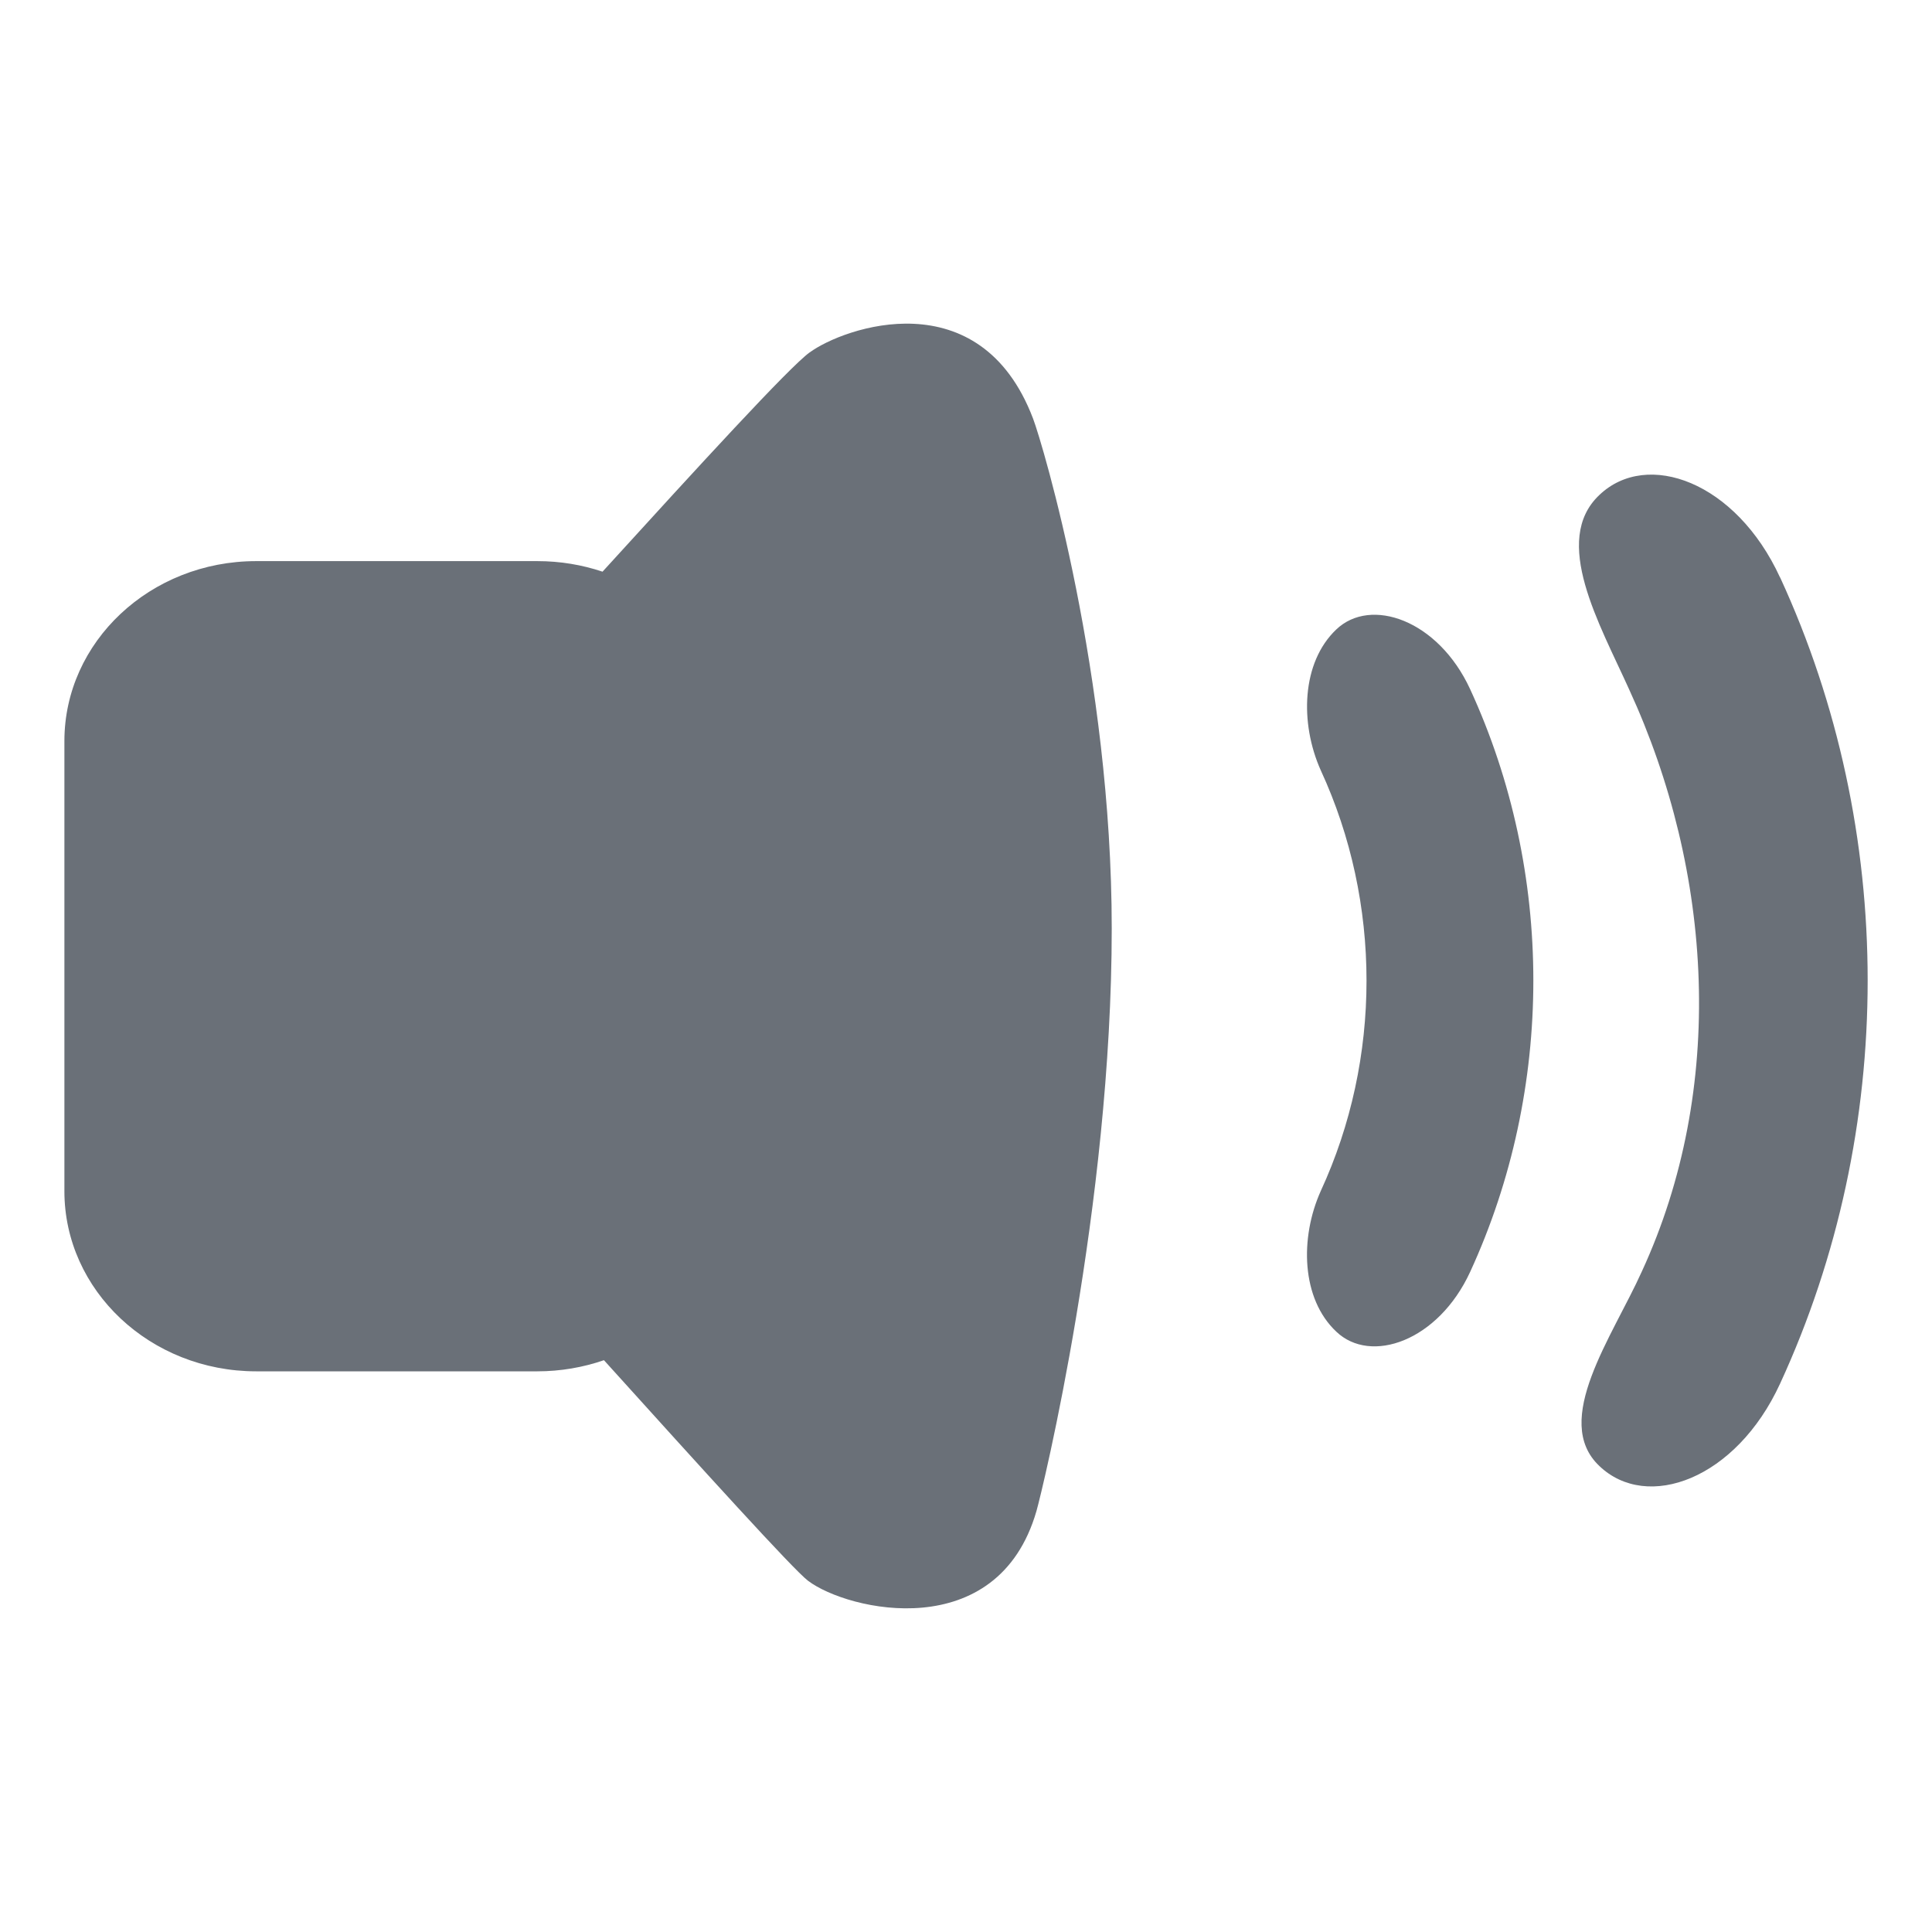 <svg height="30" viewBox="0 0 30 30" width="30" xmlns="http://www.w3.org/2000/svg"><g fill="none" fill-rule="evenodd"><path d="m32.829 39.955h-25.702c-3.92 0-7.127-3.207-7.127-7.127v-25.702c0-3.92 3.207-7.127 7.127-7.127h25.702c3.92 0 7.127 3.207 7.127 7.127v25.702c0 3.92-3.207 7.127-7.127 7.127z" transform="translate(-6 -4)"/><path d="m11.572.472c-.322.235-1.712 1.754-3.216 3.405-.316-.106-.656-.164-1.012-.164h-4.366c-1.644 0-2.978 1.252-2.978 2.795v6.988c0 1.543 1.334 2.798 2.978 2.798h4.366c.362 0 .713-.062 1.034-.173 1.534 1.698 2.941 3.252 3.169 3.425.619.469 2.944 1.003 3.547-1.082.091-.314 1.169-4.745 1.169-9.047 0-3.921-1.069-7.516-1.222-7.918-.825-2.167-2.944-1.413-3.469-1.026zm8.178 4.302c-.541.513-.569 1.455-.241 2.188.947 2.053.947 4.478 0 6.531-.328.73-.303 1.674.241 2.185.534.51 1.581.15 2.078-.927 1.309-2.845 1.309-6.208 0-9.05-.497-1.076-1.544-1.437-2.078-.927zm6.891-.806c-.684-1.49-2.066-1.988-2.806-1.282-.75.707.006 2.006.463 3.021 1.306 2.839 1.506 6.196.197 9.035-.456 1.015-1.409 2.317-.659 3.023.741.707 2.122.208 2.806-1.282 1.812-3.933 1.812-8.584 0-12.516z" fill="#6a7078" fill-rule="nonzero" transform="translate(1 5)"/></g></svg>